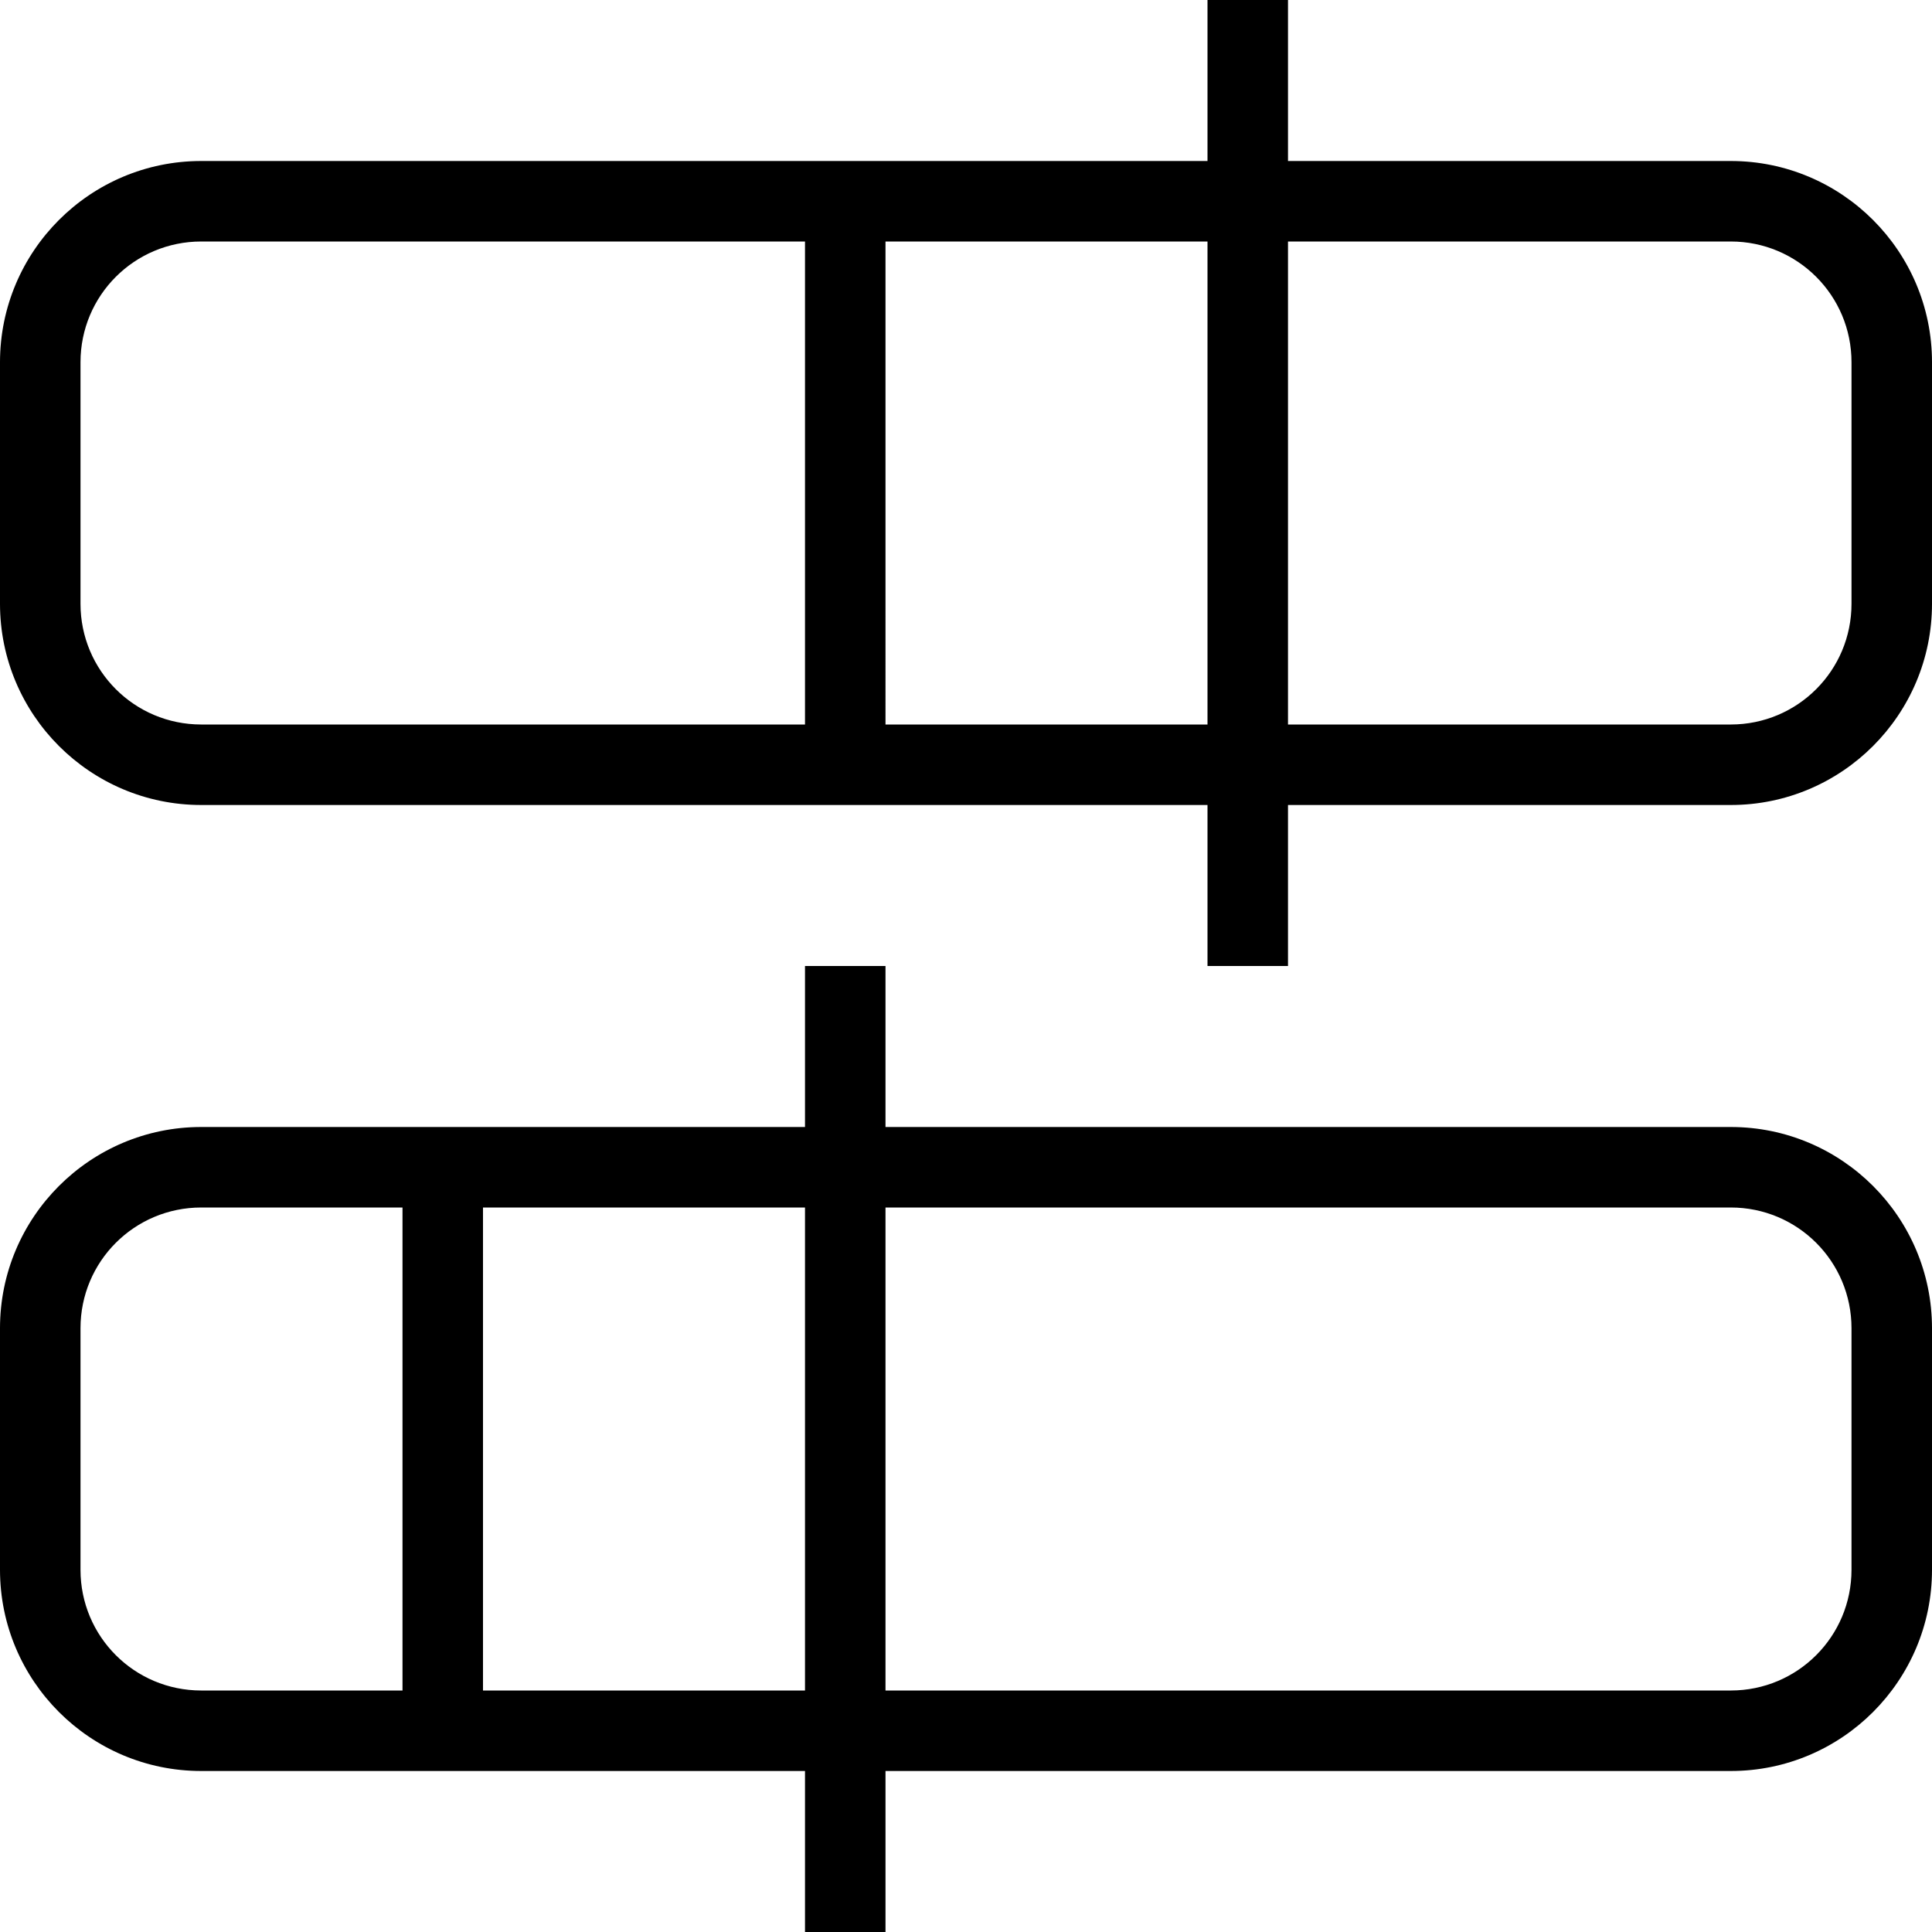 <?xml version="1.0" encoding="UTF-8"?>
<svg xmlns="http://www.w3.org/2000/svg" id="Layer_1" data-name="Layer 1" viewBox="0 0 24 24" width="512" height="512"><path d="M21.5,2h-5.5V0h-1V2H2.5C1.12,2,0,3.12,0,4.5v3c0,1.38,1.12,2.5,2.5,2.5H15v2h1v-2h5.5c1.38,0,2.5-1.12,2.5-2.5v-3c0-1.38-1.12-2.5-2.5-2.5ZM1,7.5v-3c0-.83,.67-1.5,1.5-1.5h7.5v6H2.5c-.83,0-1.5-.67-1.5-1.5Zm10,1.5V3h4v6h-4Zm12-1.5c0,.83-.67,1.5-1.5,1.5h-5.5V3h5.5c.83,0,1.5,.67,1.5,1.5v3Zm-1.5,6.5H11v-2h-1v2H2.5c-1.38,0-2.5,1.12-2.5,2.5v3c0,1.38,1.12,2.5,2.5,2.5h7.5v2h1v-2h10.5c1.38,0,2.5-1.12,2.5-2.5v-3c0-1.38-1.12-2.5-2.5-2.5ZM1,19.5v-3c0-.83,.67-1.5,1.5-1.5h2.5v6H2.5c-.83,0-1.5-.67-1.5-1.5Zm5,1.5v-6h4v6H6Zm17-1.5c0,.83-.67,1.5-1.5,1.5H11v-6h10.5c.83,0,1.5,.67,1.5,1.5v3Z"/></svg>

